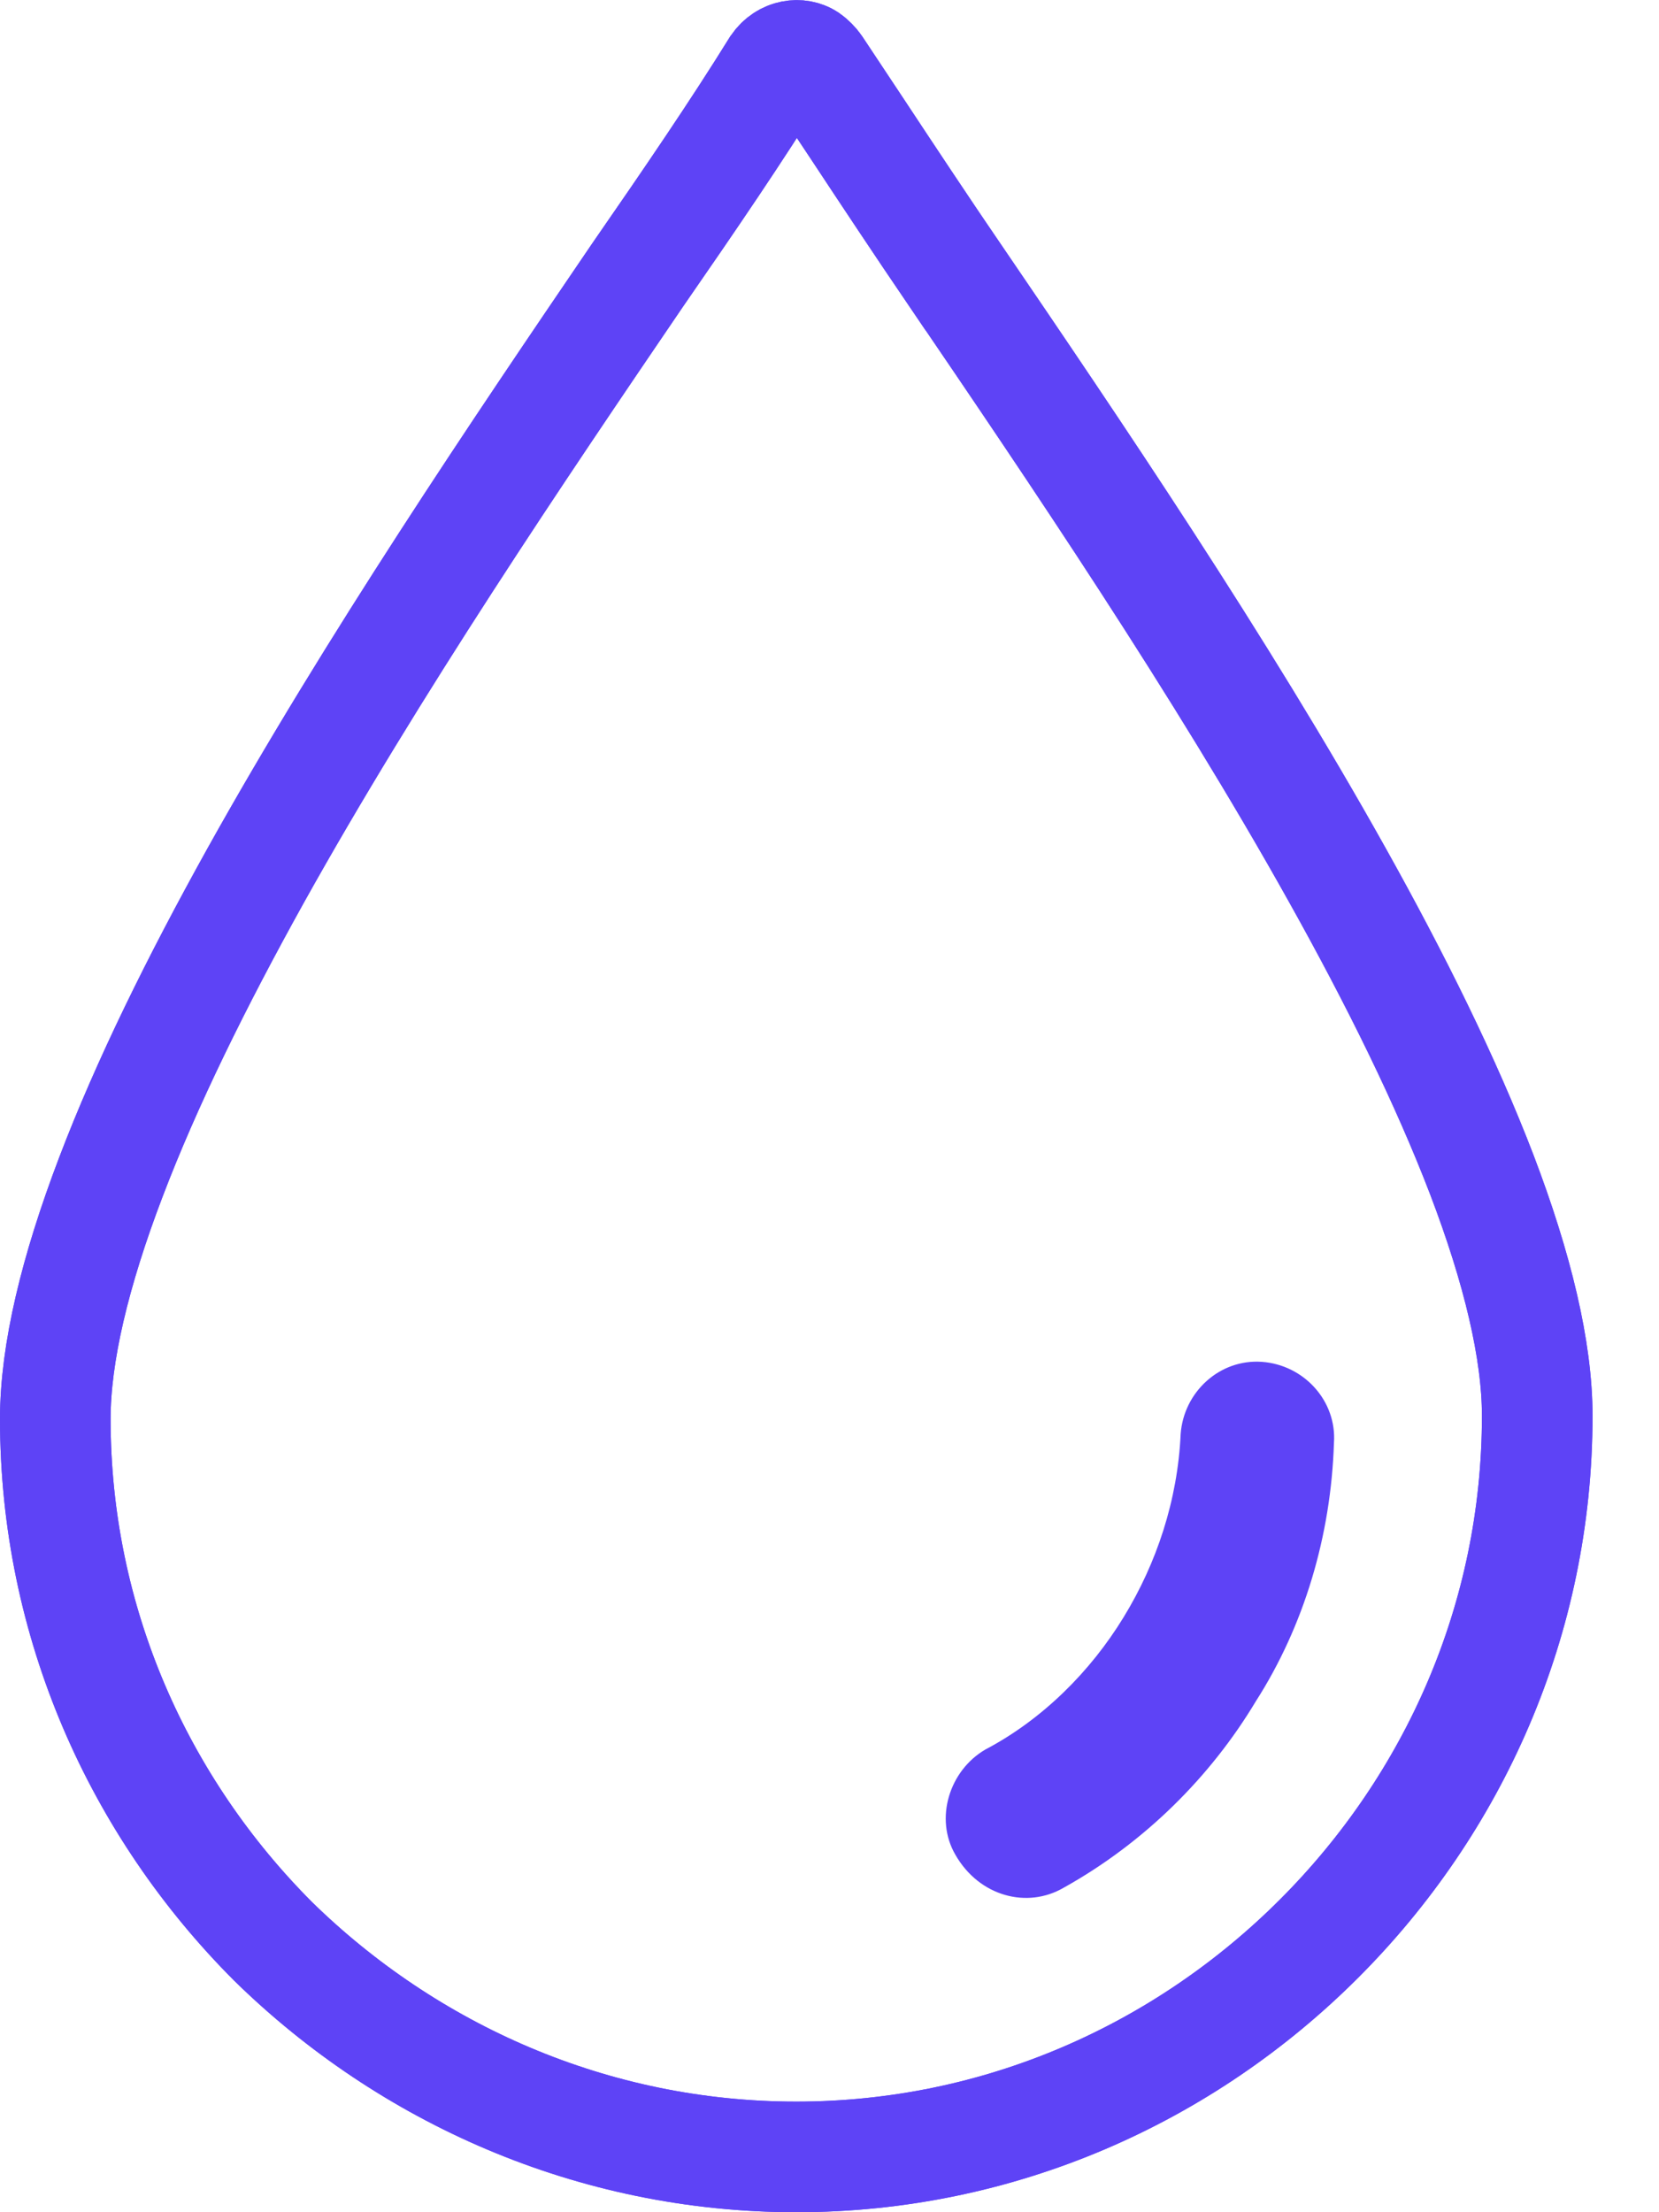 <svg width="15" height="20" viewBox="0 0 15 20" fill="none" xmlns="http://www.w3.org/2000/svg">
<path d="M8.633 2.486L8.634 2.486C9.709 4.065 11.034 6.017 12.091 7.91C12.62 8.856 13.075 9.777 13.398 10.62C13.722 11.47 13.899 12.21 13.899 12.8C13.899 14.643 13.142 16.311 11.926 17.527C10.71 18.743 9.042 19.5 7.199 19.5C5.357 19.5 3.688 18.744 2.471 17.553C1.256 16.337 0.5 14.67 0.5 12.828C0.5 12.236 0.677 11.496 1.002 10.643C1.324 9.796 1.78 8.872 2.308 7.922C3.365 6.024 4.69 4.066 5.764 2.488C6.25 1.786 6.662 1.182 7.021 0.603C7.101 0.488 7.23 0.481 7.303 0.529C7.329 0.547 7.363 0.581 7.381 0.608C7.502 0.79 7.627 0.978 7.756 1.173C8.028 1.585 8.319 2.024 8.633 2.486Z" stroke="#5E43F6"/>
<path d="M8.633 2.486L8.634 2.486C9.709 4.065 11.034 6.017 12.091 7.91C12.62 8.856 13.075 9.777 13.398 10.62C13.722 11.47 13.899 12.21 13.899 12.8C13.899 14.643 13.142 16.311 11.926 17.527C10.71 18.743 9.042 19.5 7.199 19.5C5.357 19.5 3.688 18.744 2.471 17.553C1.256 16.337 0.5 14.67 0.5 12.828C0.5 12.236 0.677 11.496 1.002 10.643C1.324 9.796 1.78 8.872 2.308 7.922C3.365 6.024 4.69 4.066 5.764 2.488C6.25 1.786 6.662 1.182 7.021 0.603C7.101 0.488 7.23 0.481 7.303 0.529C7.329 0.547 7.363 0.581 7.381 0.608C7.502 0.79 7.627 0.978 7.756 1.173C8.028 1.585 8.319 2.024 8.633 2.486Z" stroke="#5E43F6"/>
<path d="M11.409 12.312C11.028 12.285 10.703 12.584 10.675 12.964C10.648 13.562 10.458 14.133 10.159 14.621C9.86 15.111 9.426 15.545 8.909 15.817C8.583 16.007 8.448 16.442 8.638 16.768C8.855 17.148 9.29 17.257 9.616 17.067C10.349 16.659 10.947 16.061 11.354 15.382C11.789 14.703 12.034 13.888 12.061 13.046C12.088 12.665 11.789 12.339 11.409 12.312Z" fill="#5E43F6"/>
</svg>
